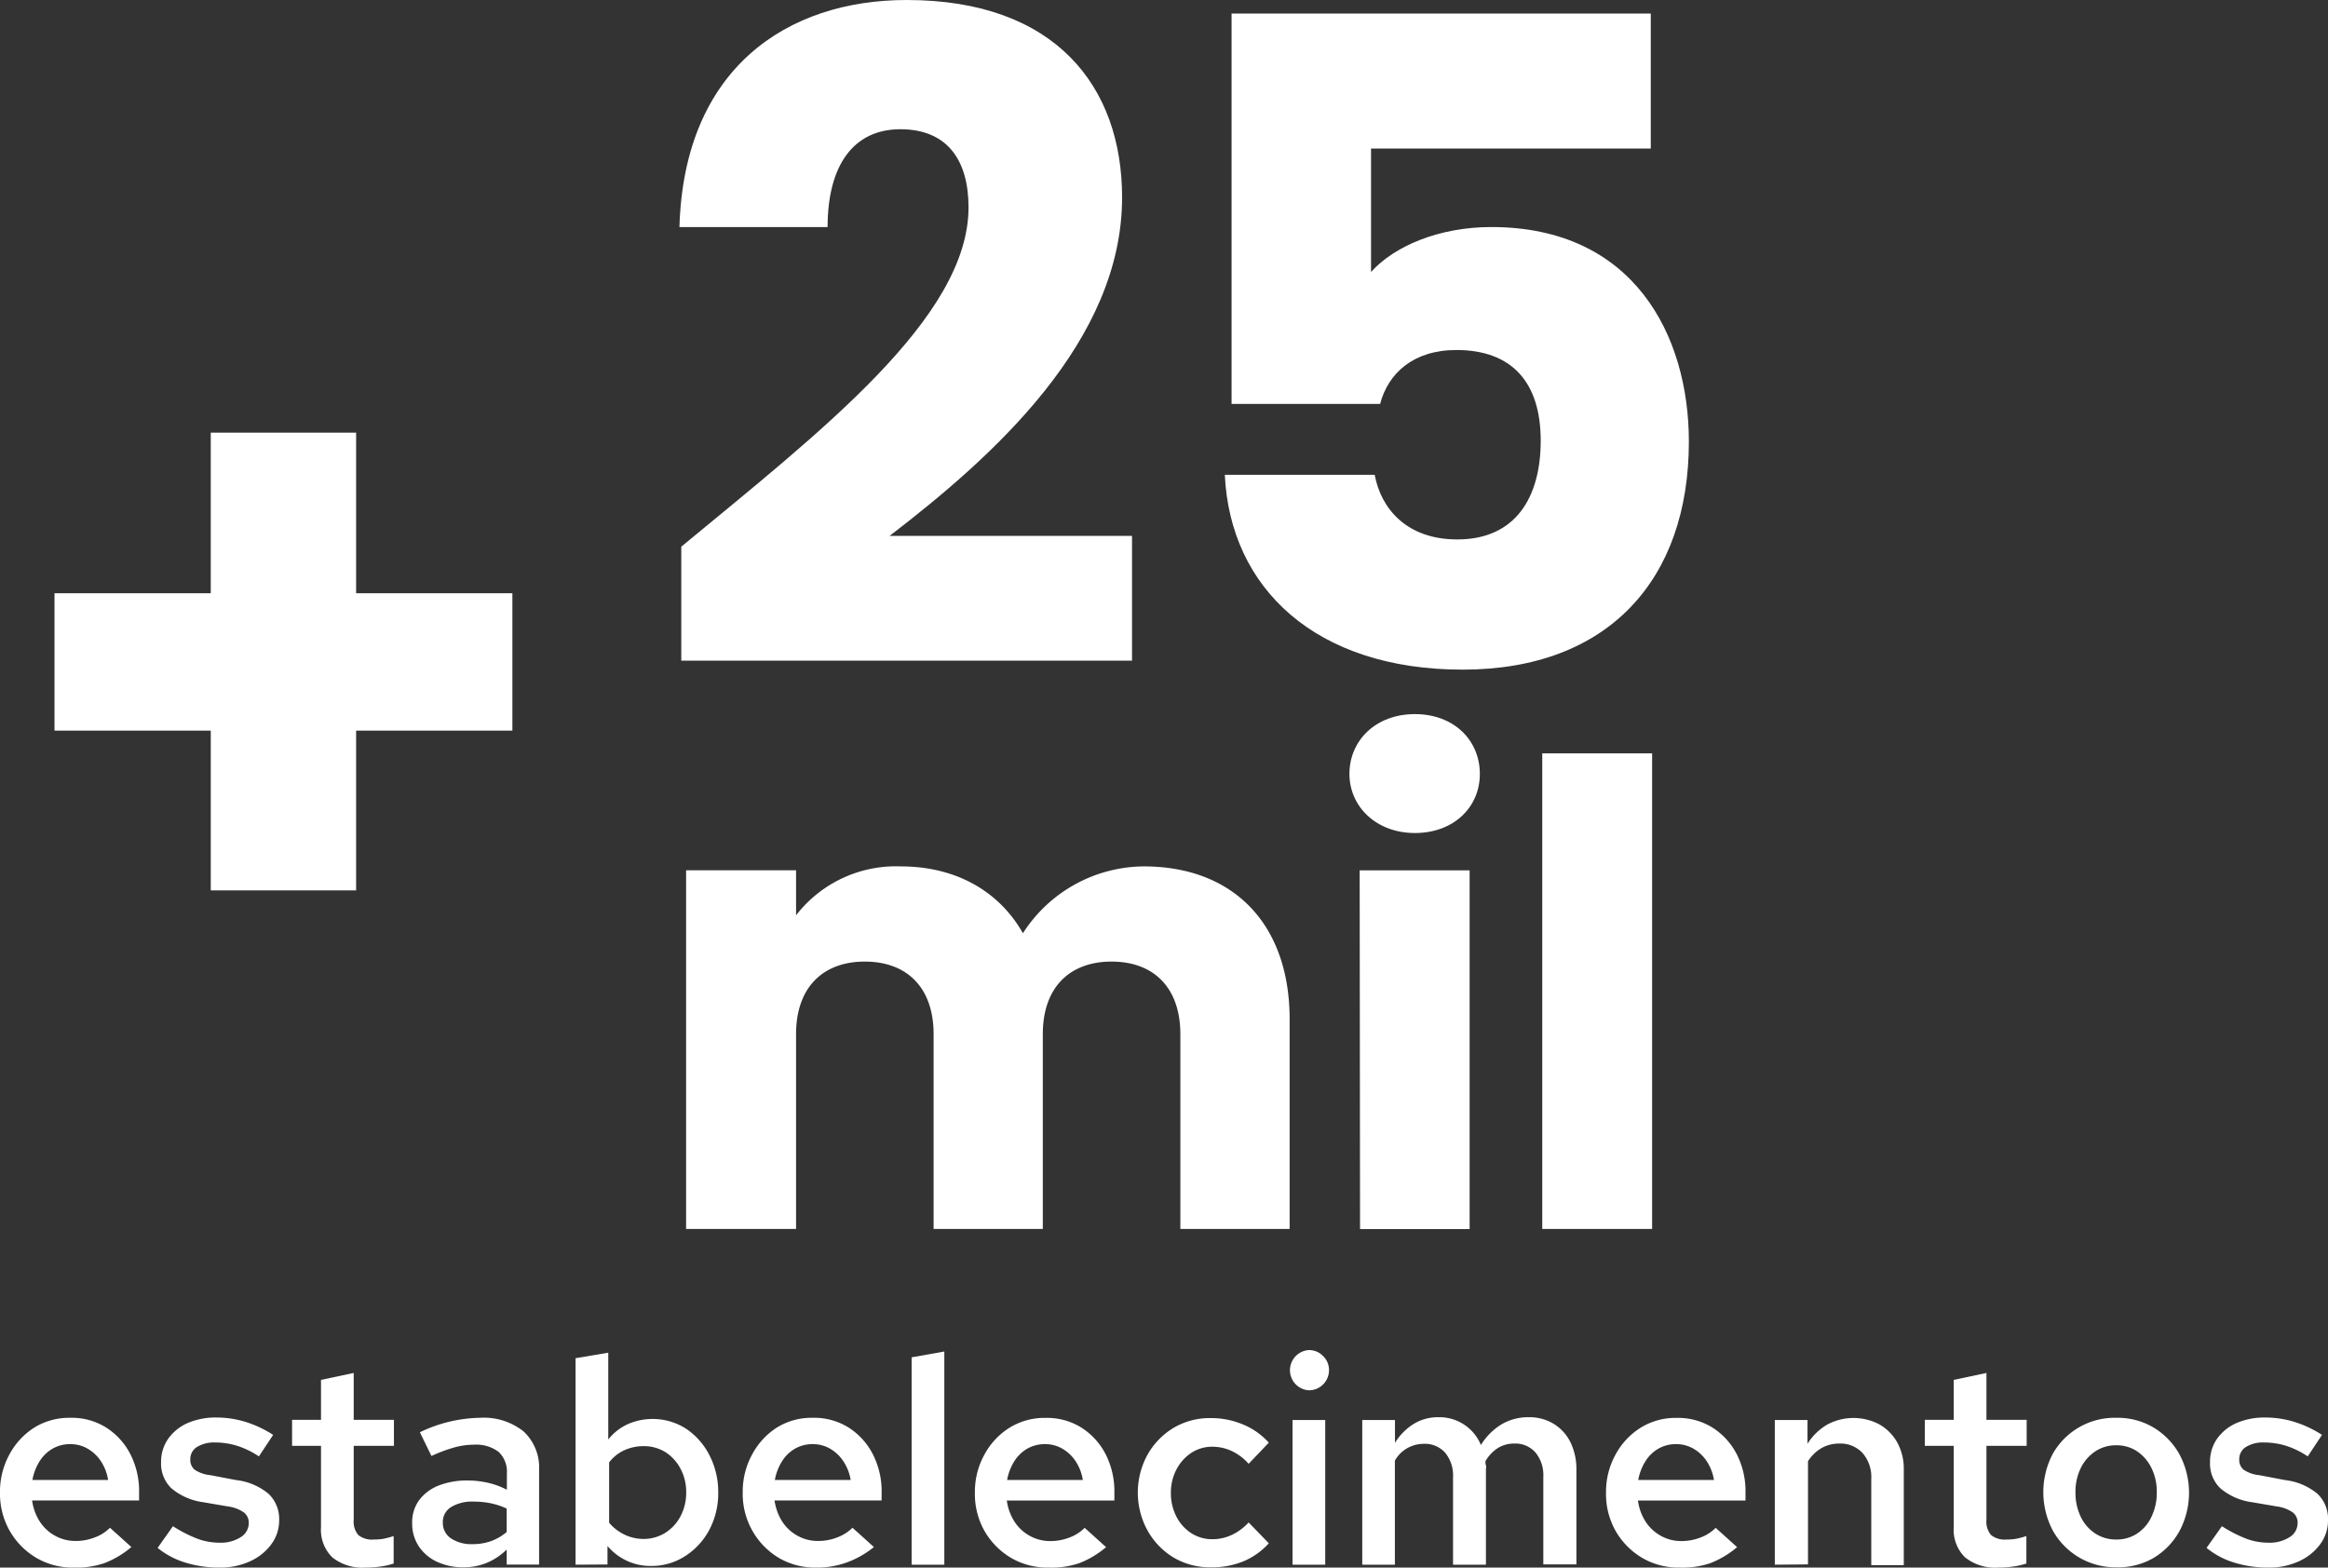 <svg xmlns="http://www.w3.org/2000/svg" viewBox="0 0 241.35 162.53"><rect x="0" y="0" width="241.35" height="162.53" fill="#333333" stroke="none"/><defs><style>.cls-1{fill:#fff;}</style></defs><title>25 mil estabelecimentos</title><g id="Camada_2" data-name="Camada 2"><g id="Capa_1" data-name="Capa 1"><path class="cls-1" d="M7.68,162.53a7.48,7.48,0,0,1-3.9-1A7.69,7.69,0,0,1,1,158.71a7.78,7.78,0,0,1-1-4,8,8,0,0,1,1-3.95A7.45,7.45,0,0,1,3.58,148a6.89,6.89,0,0,1,3.71-1,6.74,6.74,0,0,1,3.7,1,7.14,7.14,0,0,1,2.52,2.76,8.43,8.43,0,0,1,.91,4v.81H3.33a5.37,5.37,0,0,0,.79,2.18,4.42,4.42,0,0,0,1.59,1.48,4.31,4.31,0,0,0,2.12.54,5.33,5.33,0,0,0,2-.37,4.27,4.27,0,0,0,1.57-1l2.22,2a9.69,9.69,0,0,1-2.8,1.67A9,9,0,0,1,7.68,162.53Zm-4.32-9.08h7.85a4.89,4.89,0,0,0-.73-1.92,4.14,4.14,0,0,0-1.38-1.32,3.53,3.53,0,0,0-1.81-.48,3.65,3.65,0,0,0-1.82.46,3.87,3.87,0,0,0-1.36,1.31A5.44,5.44,0,0,0,3.36,153.45Z"/><path class="cls-1" d="M22.79,162.53a11.78,11.78,0,0,1-3.58-.52,8.46,8.46,0,0,1-2.87-1.52l1.59-2.25a14.1,14.1,0,0,0,2.59,1.32,6.64,6.64,0,0,0,2.24.39,3.83,3.83,0,0,0,2.19-.57,1.71,1.71,0,0,0,.84-1.47,1.33,1.33,0,0,0-.5-1.09,3.62,3.62,0,0,0-1.6-.62l-2.64-.45a6.46,6.46,0,0,1-3.27-1.43,3.54,3.54,0,0,1-1.08-2.7,4.13,4.13,0,0,1,.74-2.45,4.88,4.88,0,0,1,2-1.62,7.33,7.33,0,0,1,3-.58,10.29,10.29,0,0,1,3,.45,11.73,11.73,0,0,1,2.88,1.35L26.84,151a8.92,8.92,0,0,0-2.27-1.1,7.65,7.65,0,0,0-2.26-.34,3.38,3.38,0,0,0-1.88.46,1.46,1.46,0,0,0-.7,1.28,1.31,1.31,0,0,0,.46,1.09,3.59,3.59,0,0,0,1.64.56l2.67.51a6.35,6.35,0,0,1,3.34,1.42,3.59,3.59,0,0,1,1.1,2.74,4.12,4.12,0,0,1-.81,2.49,5.57,5.57,0,0,1-2.19,1.76A7.36,7.36,0,0,1,22.79,162.53Z"/><path class="cls-1" d="M37.9,162.53a5,5,0,0,1-3.45-1.06,4,4,0,0,1-1.17-3.14v-8.42h-3v-2.7h3v-4.14l3.39-.72v4.86h4.17v2.7H36.67v7.67a2.15,2.15,0,0,0,.48,1.58,2.29,2.29,0,0,0,1.62.46,5.65,5.65,0,0,0,.95-.07,8.66,8.66,0,0,0,1.09-.29v2.85a7.64,7.64,0,0,1-1.42.32A11.41,11.41,0,0,1,37.9,162.53Z"/><path class="cls-1" d="M48.07,162.5a6.34,6.34,0,0,1-2.78-.58,4.55,4.55,0,0,1-1.89-1.62,4.28,4.28,0,0,1-.67-2.39,3.93,3.93,0,0,1,.7-2.34,4.68,4.68,0,0,1,2-1.53,8.09,8.09,0,0,1,3.06-.54,9.43,9.43,0,0,1,2.06.23,8.16,8.16,0,0,1,2,.73v-1.67a2.83,2.83,0,0,0-.85-2.25,3.85,3.85,0,0,0-2.59-.75,7.76,7.76,0,0,0-2,.28,15.64,15.64,0,0,0-2.38.89l-1.2-2.46A14.87,14.87,0,0,1,49.75,147a6.62,6.62,0,0,1,4.54,1.42,5.12,5.12,0,0,1,1.6,4v9.8H52.53v-1.56a6.47,6.47,0,0,1-2.07,1.38A6.24,6.24,0,0,1,48.07,162.5Zm-2.16-4.65a1.92,1.92,0,0,0,.84,1.65,3.8,3.8,0,0,0,2.25.6,5.65,5.65,0,0,0,1.9-.31,5.27,5.27,0,0,0,1.63-.95v-2.43a7.71,7.71,0,0,0-1.62-.54,8.64,8.64,0,0,0-1.82-.18,4.16,4.16,0,0,0-2.33.57A1.8,1.8,0,0,0,45.91,157.85Z"/><path class="cls-1" d="M59.67,162.23V140.82l3.39-.57v9a5.48,5.48,0,0,1,2-1.58,6.44,6.44,0,0,1,6.08.47,7.3,7.3,0,0,1,2.42,2.76,8.29,8.29,0,0,1,.9,3.86,8.08,8.08,0,0,1-.93,3.87A7.3,7.3,0,0,1,71,161.36a6.36,6.36,0,0,1-3.53,1,5.74,5.74,0,0,1-2.49-.54,5.87,5.87,0,0,1-2-1.53v1.92Zm7-2.67a4.21,4.21,0,0,0,2.29-.63,4.47,4.47,0,0,0,1.59-1.72,5.19,5.19,0,0,0,.59-2.48,5.07,5.07,0,0,0-.59-2.45A4.52,4.52,0,0,0,69,150.57a4.21,4.21,0,0,0-2.29-.63,4.75,4.75,0,0,0-2,.43,4.22,4.22,0,0,0-1.56,1.25v6.26a4.79,4.79,0,0,0,1.59,1.23A4.55,4.55,0,0,0,66.66,159.56Z"/><path class="cls-1" d="M84.65,162.53a7.48,7.48,0,0,1-3.9-1A7.69,7.69,0,0,1,78,158.71a7.78,7.78,0,0,1-1-4,8,8,0,0,1,1-3.95A7.47,7.47,0,0,1,80.56,148a6.83,6.83,0,0,1,3.7-1,6.74,6.74,0,0,1,3.7,1,7.14,7.14,0,0,1,2.52,2.76,8.43,8.43,0,0,1,.92,4v.81H80.3a5.52,5.52,0,0,0,.79,2.18,4.42,4.42,0,0,0,1.59,1.48,4.31,4.31,0,0,0,2.12.54,5.33,5.33,0,0,0,2-.37,4.4,4.4,0,0,0,1.58-1l2.22,2A9.74,9.74,0,0,1,87.78,162,9,9,0,0,1,84.65,162.53Zm-4.32-9.08h7.86a4.91,4.91,0,0,0-.74-1.92,4.14,4.14,0,0,0-1.38-1.32,3.53,3.53,0,0,0-1.81-.48,3.65,3.65,0,0,0-1.82.46,3.87,3.87,0,0,0-1.36,1.31A5.44,5.44,0,0,0,80.33,153.45Z"/><path class="cls-1" d="M94.51,162.23v-21.5l3.39-.6v22.1Z"/><path class="cls-1" d="M108.73,162.53a7.48,7.48,0,0,1-3.9-1,7.69,7.69,0,0,1-2.76-2.79,7.78,7.78,0,0,1-1-4,8,8,0,0,1,1-3.95,7.45,7.45,0,0,1,2.62-2.78,6.89,6.89,0,0,1,3.71-1,6.74,6.74,0,0,1,3.7,1,7.14,7.14,0,0,1,2.52,2.76,8.43,8.43,0,0,1,.91,4v.81H104.38a5.37,5.37,0,0,0,.79,2.18,4.42,4.42,0,0,0,1.59,1.48,4.31,4.31,0,0,0,2.12.54,5.33,5.33,0,0,0,2-.37,4.36,4.36,0,0,0,1.57-1l2.22,2a9.69,9.69,0,0,1-2.8,1.67A9,9,0,0,1,108.73,162.53Zm-4.32-9.08h7.85a4.89,4.89,0,0,0-.73-1.92,4.14,4.14,0,0,0-1.38-1.32,3.53,3.53,0,0,0-1.81-.48,3.65,3.65,0,0,0-1.82.46,3.87,3.87,0,0,0-1.36,1.31A5.44,5.44,0,0,0,104.41,153.45Z"/><path class="cls-1" d="M125.55,162.5a7.36,7.36,0,0,1-3.86-1,7.56,7.56,0,0,1-2.72-2.81,8.17,8.17,0,0,1,0-7.87,7.58,7.58,0,0,1,2.72-2.79,7.36,7.36,0,0,1,3.86-1,8.47,8.47,0,0,1,3.31.66,7.33,7.33,0,0,1,2.68,1.89l-2.09,2.19a5.43,5.43,0,0,0-1.74-1.32,4.75,4.75,0,0,0-2-.45,3.92,3.92,0,0,0-2.21.64,4.61,4.61,0,0,0-1.54,1.73,5.09,5.09,0,0,0-.57,2.42,5.24,5.24,0,0,0,.57,2.45,4.43,4.43,0,0,0,1.54,1.72,4,4,0,0,0,2.21.63,4.75,4.75,0,0,0,2-.45,5.63,5.63,0,0,0,1.74-1.29l2.09,2.16a7.33,7.33,0,0,1-2.68,1.89A8.47,8.47,0,0,1,125.55,162.5Z"/><path class="cls-1" d="M135.68,144.15a2.09,2.09,0,0,1,0-4.17,2,2,0,0,1,1.49.62,2,2,0,0,1,.61,1.45,2.08,2.08,0,0,1-2.1,2.1ZM134,162.23v-15h3.39v15Z"/><path class="cls-1" d="M141.23,162.23v-15h3.39v2.37a6,6,0,0,1,2-2,4.82,4.82,0,0,1,2.48-.66,4.65,4.65,0,0,1,4.43,2.88,6.49,6.49,0,0,1,2.15-2.15,5.45,5.45,0,0,1,2.83-.73,4.82,4.82,0,0,1,2.57.69,4.63,4.63,0,0,1,1.74,1.92,6.36,6.36,0,0,1,.61,2.82v9.83H160v-9.08a3.7,3.7,0,0,0-.81-2.52,2.79,2.79,0,0,0-2.22-.93,3.21,3.21,0,0,0-1.66.45A4,4,0,0,0,154,151.5c0,.14,0,.28.05.43s0,.31,0,.47v9.83h-3.41v-9.08a3.7,3.7,0,0,0-.81-2.52,2.79,2.79,0,0,0-2.22-.93,3.43,3.43,0,0,0-3,1.74v10.79Z"/><path class="cls-1" d="M174.15,162.53a7.44,7.44,0,0,1-3.89-1,7.69,7.69,0,0,1-2.76-2.79,7.78,7.78,0,0,1-1-4,8,8,0,0,1,1-3.95,7.45,7.45,0,0,1,2.62-2.78,6.86,6.86,0,0,1,3.7-1,6.78,6.78,0,0,1,3.71,1,7.14,7.14,0,0,1,2.52,2.76,8.43,8.43,0,0,1,.91,4v.81H169.81a5.37,5.37,0,0,0,.79,2.18,4.42,4.42,0,0,0,1.59,1.48,4.28,4.28,0,0,0,2.11.54,5.38,5.38,0,0,0,2-.37,4.36,4.36,0,0,0,1.57-1l2.22,2a9.69,9.69,0,0,1-2.8,1.67A9,9,0,0,1,174.15,162.53Zm-4.31-9.08h7.85a4.89,4.89,0,0,0-.73-1.92,4.14,4.14,0,0,0-1.38-1.32,3.56,3.56,0,0,0-1.82-.48,3.61,3.61,0,0,0-1.81.46,3.87,3.87,0,0,0-1.36,1.31A5.44,5.44,0,0,0,169.84,153.45Z"/><path class="cls-1" d="M184,162.23v-15h3.39v2.46a6,6,0,0,1,2.07-2,5.75,5.75,0,0,1,5.39,0,4.91,4.91,0,0,1,1.85,1.88,5.66,5.66,0,0,1,.67,2.82v9.89H194V153.3a3.77,3.77,0,0,0-.89-2.63,3.11,3.11,0,0,0-2.4-1,3.71,3.71,0,0,0-1.85.46,4.2,4.2,0,0,0-1.42,1.37v10.7Z"/><path class="cls-1" d="M207.17,162.53a5,5,0,0,1-3.45-1.06,4,4,0,0,1-1.17-3.14v-8.42h-3v-2.7h3v-4.14l3.39-.72v4.86h4.17v2.7h-4.17v7.67a2.15,2.15,0,0,0,.48,1.58,2.29,2.29,0,0,0,1.62.46,5.53,5.53,0,0,0,.94-.07,8.74,8.74,0,0,0,1.1-.29v2.85a7.75,7.75,0,0,1-1.43.32A11.26,11.26,0,0,1,207.17,162.53Z"/><path class="cls-1" d="M219.4,162.5a7.43,7.43,0,0,1-6.57-3.79,8.55,8.55,0,0,1,0-8A7.37,7.37,0,0,1,219.4,147a7.29,7.29,0,0,1,3.85,1,7.45,7.45,0,0,1,2.69,2.77,8.48,8.48,0,0,1,0,8,7.45,7.45,0,0,1-2.69,2.77A7.29,7.29,0,0,1,219.4,162.5Zm0-2.88a3.85,3.85,0,0,0,2.18-.63,4.25,4.25,0,0,0,1.48-1.75,5.74,5.74,0,0,0,.54-2.51,5.57,5.57,0,0,0-.54-2.5,4.42,4.42,0,0,0-1.48-1.74,3.78,3.78,0,0,0-2.18-.64,3.83,3.83,0,0,0-2.19.64,4.39,4.39,0,0,0-1.5,1.74,5.57,5.57,0,0,0-.54,2.5,5.69,5.69,0,0,0,.54,2.52,4.26,4.26,0,0,0,1.5,1.74A3.9,3.9,0,0,0,219.4,159.62Z"/><path class="cls-1" d="M235.2,162.53a11.83,11.83,0,0,1-3.58-.52,8.41,8.41,0,0,1-2.86-1.52l1.59-2.25a14.1,14.1,0,0,0,2.59,1.32,6.59,6.59,0,0,0,2.23.39,3.83,3.83,0,0,0,2.19-.57,1.71,1.71,0,0,0,.84-1.47,1.33,1.33,0,0,0-.49-1.09,3.67,3.67,0,0,0-1.61-.62l-2.64-.45a6.42,6.42,0,0,1-3.26-1.43,3.54,3.54,0,0,1-1.08-2.7,4.13,4.13,0,0,1,.73-2.45,4.88,4.88,0,0,1,2-1.62,7.36,7.36,0,0,1,3-.58,10.29,10.29,0,0,1,3,.45,11.73,11.73,0,0,1,2.88,1.35L239.25,151a8.87,8.87,0,0,0-2.26-1.1,7.71,7.71,0,0,0-2.27-.34,3.34,3.34,0,0,0-1.87.46,1.46,1.46,0,0,0-.7,1.28,1.31,1.31,0,0,0,.46,1.09,3.54,3.54,0,0,0,1.63.56l2.67.51a6.39,6.39,0,0,1,3.35,1.42,3.59,3.59,0,0,1,1.09,2.74,4.12,4.12,0,0,1-.81,2.49,5.57,5.57,0,0,1-2.19,1.76A7.36,7.36,0,0,1,235.2,162.53Z"/><path class="cls-1" d="M70.63,56.68c14.42-11.92,29.78-23.74,29.78-35.18,0-4.93-2.23-8.1-7.07-8.1S85.8,17.12,85.8,23.54H70.44C70.91,7.07,81.61,0,94,0c15.45,0,22.33,9,22.33,20.47,0,14.89-13.3,26.81-24.1,35.09h25.13V68.5H70.63Z"/><path class="cls-1" d="M171.14,1.4v14h-29V28.2c2.42-2.7,7.08-4.66,12.47-4.66,14.8,0,20.48,11.27,20.48,22.25,0,14.33-8.38,23.64-23.45,23.64-15.27,0-24.11-8.47-24.66-20.2h15.54c.65,3.54,3.35,6.7,8.56,6.7,6.05,0,8.65-4.37,8.65-10.24,0-6.14-3.07-9.4-8.74-9.4-4.47,0-7.08,2.42-7.91,5.59H127.68V1.4Z"/><path class="cls-1" d="M122.37,107.23c0-4.87-2.8-7.53-7.13-7.53s-7.13,2.66-7.13,7.53v20.19H96.79V107.23c0-4.87-2.8-7.53-7.13-7.53s-7.13,2.66-7.13,7.53v20.19H71.13V90.23h11.4V94.9a13.09,13.09,0,0,1,10.86-5.07c5.59,0,10.13,2.47,12.66,6.93a15,15,0,0,1,12.53-6.93c9.19,0,15.12,5.87,15.12,15.86v21.73H122.37Z"/><path class="cls-1" d="M139.9,80.24c0-3.47,2.73-6.2,6.79-6.2s6.73,2.73,6.73,6.2-2.73,6.13-6.73,6.13S139.9,83.64,139.9,80.24Zm1.06,10h11.4v37.19H141Z"/><path class="cls-1" d="M159.89,78.11h11.39v49.31H159.89Z"/><path class="cls-1" d="M36.92,44.86V61.51h16.2V75.75H36.92V92.32H21.85V75.75H5.65V61.51h16.2V44.86Z"/></g></g></svg>
